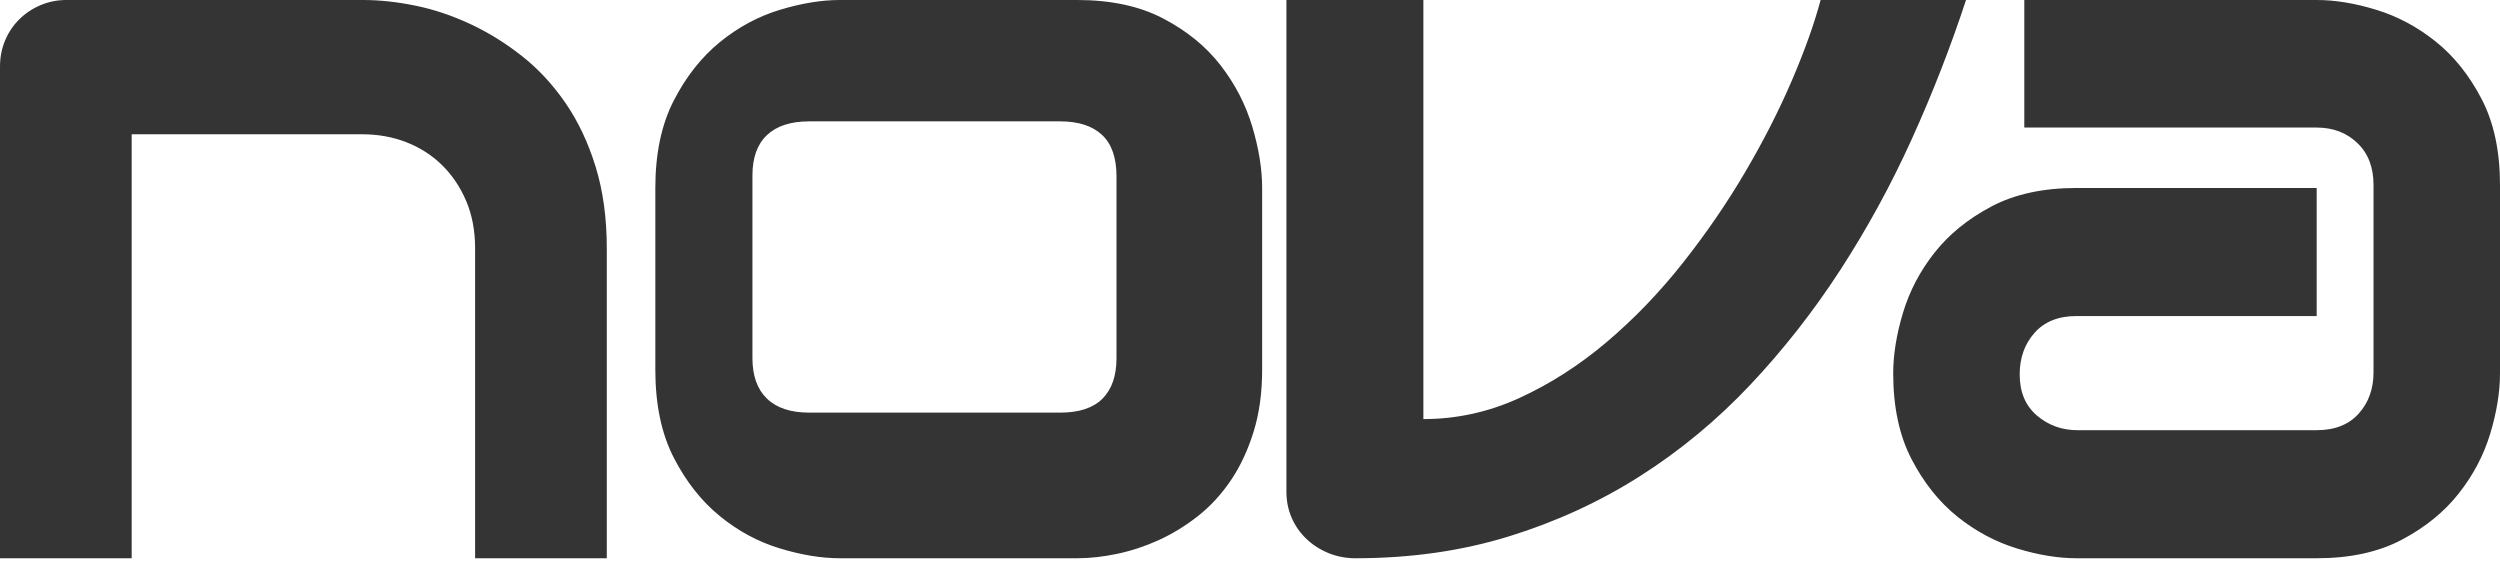 <?xml version="1.0" encoding="UTF-8"?>
<svg width="120px" height="27px" viewBox="0 0 120 27" version="1.1" xmlns="http://www.w3.org/2000/svg" xmlns:xlink="http://www.w3.org/1999/xlink">
    <title>nova</title>
    <g id="Page-1" stroke="none" stroke-width="1" fill="none" fill-rule="evenodd">
        <g id="Classic-Web" transform="translate(-514, -471)" fill="#343434" fill-rule="nonzero">
            <path d="M520.321,497.796 L520.321,477.445 L531.383,477.445 C532.145,477.445 532.854,477.573 533.511,477.829 C534.167,478.085 534.738,478.453 535.225,478.932 C535.711,479.411 536.096,479.986 536.38,480.655 C536.663,481.324 536.805,482.08 536.805,482.923 L536.805,482.923 L536.805,497.796 L543.126,497.796 L543.126,482.923 C543.126,481.469 542.948,480.163 542.591,479.007 C542.235,477.85 541.753,476.829 541.145,475.945 C540.537,475.061 539.84,474.309 539.054,473.69 C538.268,473.07 537.441,472.558 536.574,472.153 C535.707,471.748 534.832,471.454 533.948,471.273 C533.065,471.091 532.226,471 531.432,471 L531.432,471 L517.185,471 C516.747,471 516.334,471.083 515.945,471.248 C515.556,471.413 515.216,471.64 514.924,471.93 C514.632,472.219 514.405,472.558 514.243,472.946 C514.081,473.334 514,473.751 514,474.198 L514,474.198 L514,497.796 L520.321,497.796 Z M565.709,497.796 C566.308,497.796 566.944,497.726 567.617,497.585 C568.29,497.445 568.954,497.226 569.611,496.929 C570.267,496.631 570.895,496.247 571.495,495.776 C572.095,495.305 572.621,494.735 573.075,494.065 C573.529,493.396 573.894,492.62 574.169,491.735 C574.445,490.851 574.583,489.856 574.583,488.748 L574.583,488.748 L574.583,480.023 C574.583,479.114 574.424,478.131 574.108,477.073 C573.792,476.015 573.286,475.036 572.589,474.136 C571.892,473.235 570.976,472.487 569.842,471.892 C568.707,471.297 567.329,471 565.709,471 L565.709,471 L554.306,471 C553.431,471 552.474,471.157 551.437,471.471 C550.4,471.785 549.439,472.301 548.556,473.02 C547.673,473.739 546.935,474.673 546.344,475.821 C545.752,476.97 545.456,478.37 545.456,480.023 L545.456,480.023 L545.456,488.748 C545.456,490.417 545.752,491.826 546.344,492.975 C546.935,494.123 547.673,495.057 548.556,495.776 C549.439,496.495 550.4,497.011 551.437,497.325 C552.474,497.639 553.431,497.796 554.306,497.796 L554.306,497.796 L565.709,497.796 Z M564.886,490.806 L552.849,490.806 C551.955,490.806 551.276,490.582 550.812,490.133 C550.348,489.684 550.117,489.036 550.117,488.189 L550.117,488.189 L550.117,479.417 C550.117,478.57 550.348,477.926 550.812,477.486 C551.276,477.045 551.955,476.825 552.849,476.825 L552.849,476.825 L564.886,476.825 C565.762,476.825 566.432,477.041 566.896,477.473 C567.36,477.905 567.592,478.57 567.592,479.467 L567.592,479.467 L567.592,488.189 C567.592,489.036 567.369,489.684 566.922,490.133 C566.475,490.582 565.797,490.806 564.886,490.806 L564.886,490.806 Z M579.06,497.796 C581.707,497.796 584.164,497.446 586.432,496.745 C588.699,496.044 590.798,495.079 592.728,493.85 C594.659,492.621 596.42,491.161 598.014,489.47 C599.607,487.78 601.048,485.94 602.338,483.953 C603.627,481.965 604.77,479.874 605.764,477.68 C606.759,475.487 607.627,473.26 608.369,471 L608.369,471 L601.389,471 C601.086,472.138 600.627,473.425 600.011,474.86 C599.396,476.295 598.65,477.759 597.773,479.252 C596.897,480.744 595.898,482.2 594.777,483.619 C593.656,485.037 592.438,486.303 591.123,487.417 C589.808,488.53 588.413,489.425 586.937,490.101 C585.462,490.777 583.924,491.116 582.322,491.116 L582.322,491.116 L582.322,471 L575.748,471 L575.748,494.604 C575.748,495.05 575.832,495.466 576,495.854 C576.169,496.241 576.405,496.58 576.709,496.868 C577.012,497.157 577.366,497.384 577.771,497.549 C578.175,497.714 578.605,497.796 579.06,497.796 Z M625.201,497.796 C626.807,497.796 628.171,497.499 629.293,496.904 C630.416,496.309 631.325,495.569 632.021,494.685 C632.718,493.801 633.222,492.843 633.533,491.81 C633.844,490.777 634,489.814 634,488.922 L634,488.922 L634,479.874 C634,478.255 633.705,476.879 633.115,475.747 C632.525,474.615 631.792,473.698 630.915,472.995 C630.039,472.293 629.088,471.785 628.064,471.471 C627.04,471.157 626.086,471 625.201,471 L625.201,471 L611.166,471 L611.166,477.123 L625.201,477.123 C625.987,477.123 626.639,477.371 627.155,477.866 C627.671,478.362 627.929,479.031 627.929,479.874 L627.929,479.874 L627.929,488.872 C627.929,489.666 627.691,490.327 627.216,490.855 C626.741,491.384 626.069,491.649 625.201,491.649 L625.201,491.649 L613.722,491.649 C612.968,491.649 612.317,491.413 611.768,490.942 C611.219,490.471 610.945,489.814 610.945,488.971 C610.945,488.178 611.182,487.513 611.658,486.976 C612.133,486.439 612.805,486.17 613.673,486.17 L613.673,486.17 L625.201,486.17 L625.201,480.023 L613.673,480.023 C612.067,480.023 610.703,480.32 609.581,480.915 C608.458,481.51 607.549,482.25 606.852,483.134 C606.156,484.018 605.652,484.981 605.341,486.022 C605.029,487.063 604.874,488.03 604.874,488.922 C604.874,490.541 605.169,491.917 605.759,493.049 C606.349,494.181 607.082,495.098 607.958,495.801 C608.835,496.503 609.786,497.011 610.81,497.325 C611.834,497.639 612.788,497.796 613.673,497.796 L613.673,497.796 L625.201,497.796 Z" id="nova"></path>
        </g>
    </g>
</svg>